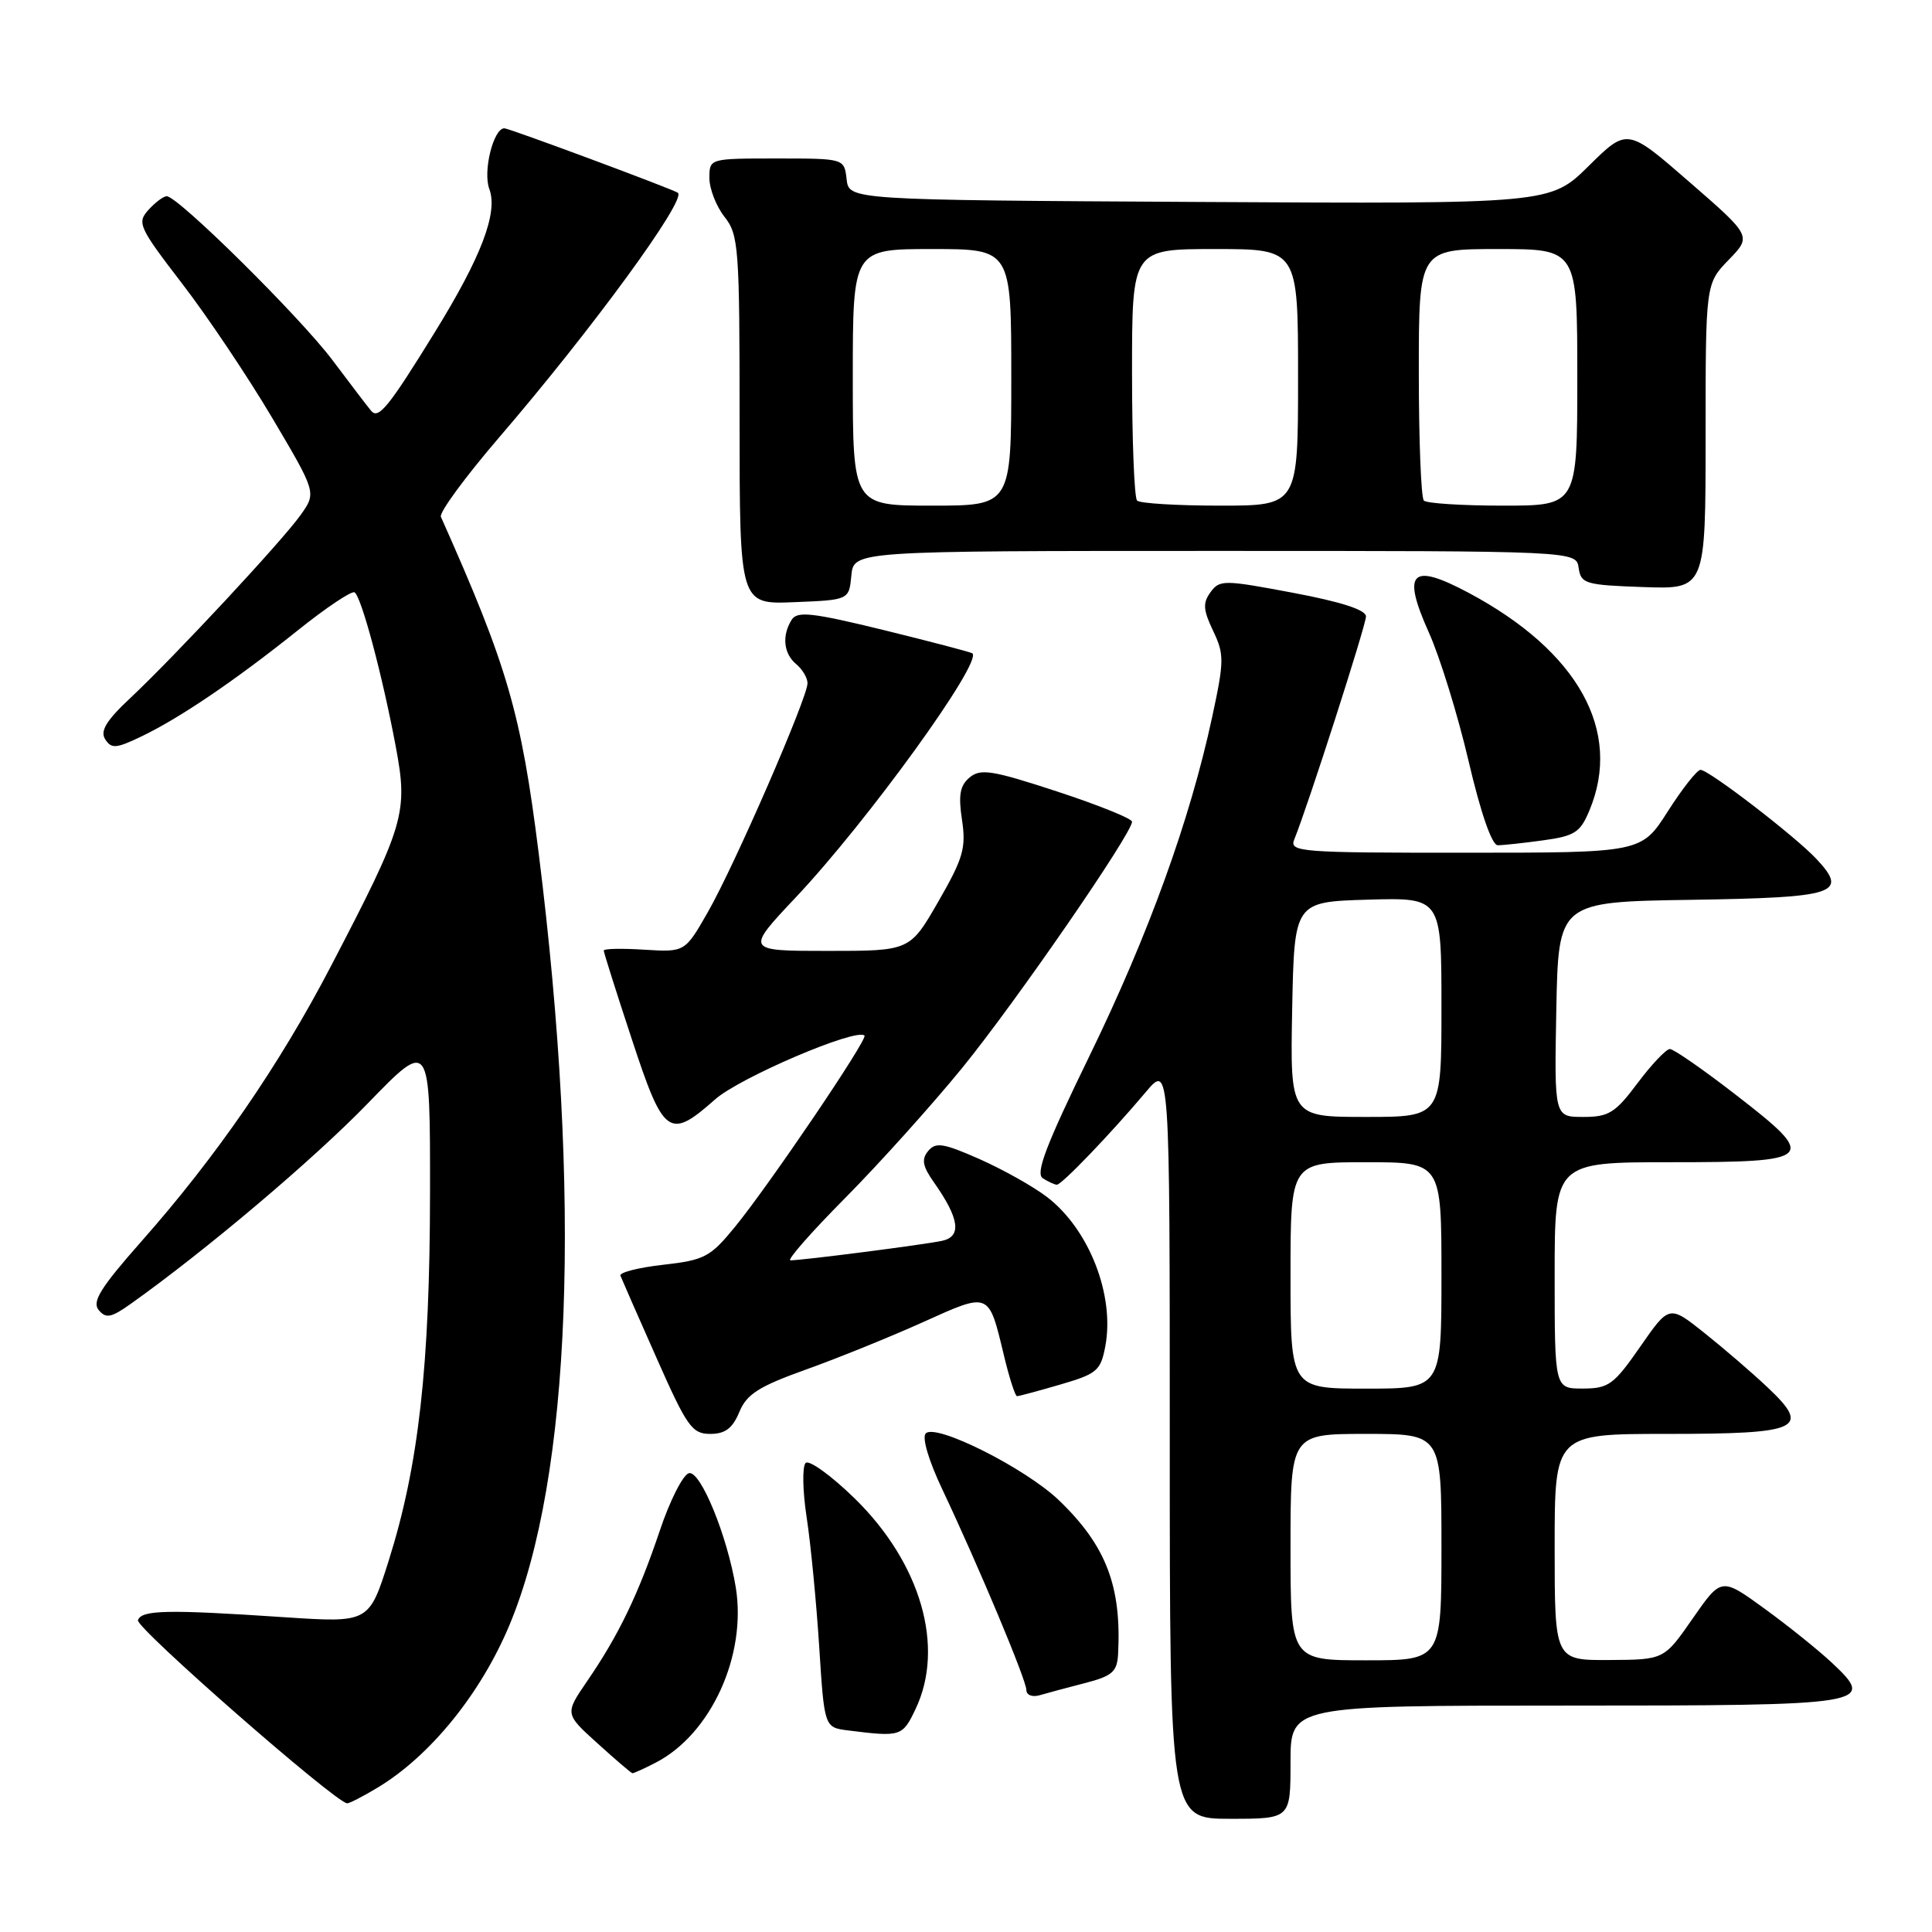 <?xml version="1.0" encoding="UTF-8" standalone="no"?>
<!DOCTYPE svg PUBLIC "-//W3C//DTD SVG 1.1//EN" "http://www.w3.org/Graphics/SVG/1.1/DTD/svg11.dtd" >
<svg xmlns="http://www.w3.org/2000/svg" xmlns:xlink="http://www.w3.org/1999/xlink" version="1.1" viewBox="0 0 256 256">
 <g >
 <path fill="currentColor"
d=" M 171.00 233.50 C 171.00 226.00 171.00 226.00 207.38 226.00 C 247.90 226.00 248.65 225.88 242.73 220.32 C 240.95 218.65 236.93 215.42 233.79 213.14 C 228.09 209.00 228.09 209.00 224.29 214.46 C 220.50 219.92 220.50 219.92 213.25 219.96 C 206.00 220.00 206.00 220.00 206.00 205.00 C 206.00 190.00 206.00 190.00 220.88 190.00 C 238.56 190.00 240.03 189.32 234.22 183.84 C 232.18 181.91 228.40 178.66 225.84 176.62 C 221.18 172.91 221.18 172.91 217.34 178.44 C 213.84 183.48 213.16 183.98 209.75 183.99 C 206.00 184.00 206.00 184.00 206.00 169.00 C 206.00 154.00 206.00 154.00 221.39 154.00 C 240.54 154.00 240.97 153.55 230.02 145.08 C 225.70 141.73 221.76 139.00 221.27 139.00 C 220.78 139.00 218.85 141.03 217.00 143.50 C 214.03 147.47 213.17 148.00 209.79 148.00 C 205.95 148.00 205.95 148.00 206.22 133.75 C 206.50 119.50 206.50 119.50 224.15 119.23 C 243.34 118.93 244.97 118.40 240.69 113.82 C 237.89 110.82 226.41 102.00 225.33 102.01 C 224.87 102.01 222.93 104.48 221.00 107.50 C 217.50 112.99 217.50 112.99 194.14 112.99 C 172.29 113.00 170.83 112.89 171.49 111.25 C 173.31 106.78 181.00 82.84 181.00 81.68 C 181.00 80.81 177.71 79.75 171.34 78.55 C 162.16 76.82 161.61 76.81 160.40 78.47 C 159.36 79.89 159.42 80.81 160.74 83.58 C 162.23 86.70 162.22 87.57 160.62 95.00 C 157.68 108.67 152.19 123.84 144.37 139.90 C 138.59 151.76 137.17 155.49 138.18 156.13 C 138.91 156.59 139.74 156.98 140.04 156.98 C 140.67 157.00 147.18 150.22 151.81 144.72 C 155.00 140.93 155.00 140.93 155.00 190.97 C 155.00 241.00 155.00 241.00 163.00 241.00 C 171.00 241.00 171.00 241.00 171.00 233.50 Z  M 50.00 236.89 C 56.99 232.70 63.70 224.43 67.51 215.32 C 75.70 195.71 77.10 158.76 71.38 113.06 C 69.04 94.43 67.26 88.30 58.42 68.48 C 58.17 67.93 61.64 63.20 66.12 57.98 C 78.37 43.74 90.97 26.50 89.83 25.55 C 89.30 25.12 67.48 17.00 66.83 17.00 C 65.38 17.00 63.96 22.73 64.84 25.05 C 66.01 28.19 63.77 34.06 57.58 44.08 C 51.51 53.92 50.16 55.59 49.19 54.45 C 48.75 53.93 46.44 50.90 44.06 47.73 C 39.75 41.99 23.58 26.00 22.09 26.00 C 21.66 26.00 20.57 26.82 19.67 27.81 C 18.13 29.52 18.39 30.10 24.12 37.56 C 27.48 41.93 32.86 49.95 36.08 55.39 C 41.93 65.28 41.93 65.28 39.84 68.23 C 37.36 71.71 23.30 86.82 17.25 92.51 C 14.07 95.49 13.24 96.87 13.94 97.96 C 14.76 99.23 15.38 99.19 18.64 97.63 C 23.73 95.21 31.10 90.21 39.39 83.58 C 43.18 80.54 46.60 78.25 46.98 78.49 C 47.88 79.05 50.66 89.43 52.44 98.92 C 54.09 107.72 53.64 109.24 43.82 128.08 C 37.00 141.16 28.68 153.25 18.71 164.52 C 13.31 170.64 12.16 172.49 13.08 173.59 C 14.04 174.75 14.73 174.61 17.36 172.74 C 27.28 165.69 41.57 153.61 48.75 146.19 C 57.00 137.68 57.00 137.68 56.98 158.09 C 56.96 181.00 55.47 194.23 51.51 206.78 C 48.90 215.03 48.90 215.03 37.70 214.29 C 22.13 213.25 18.74 213.32 18.28 214.69 C 17.95 215.67 44.40 238.82 46.00 238.95 C 46.27 238.97 48.08 238.05 50.00 236.89 Z  M 86.90 233.55 C 94.22 229.77 98.97 219.33 97.49 210.31 C 96.37 203.52 92.84 194.88 91.30 195.20 C 90.52 195.37 88.77 198.80 87.42 202.84 C 84.58 211.27 81.97 216.69 77.78 222.79 C 74.84 227.09 74.84 227.09 79.17 231.00 C 81.55 233.16 83.63 234.94 83.80 234.96 C 83.96 234.98 85.36 234.35 86.90 233.55 Z  M 121.31 226.47 C 125.24 218.24 122.02 207.12 113.23 198.53 C 110.12 195.50 107.20 193.40 106.75 193.85 C 106.29 194.31 106.35 197.57 106.89 201.09 C 107.43 204.62 108.17 212.31 108.55 218.20 C 109.23 228.89 109.23 228.89 112.37 229.29 C 119.37 230.17 119.58 230.10 121.31 226.47 Z  M 143.75 223.02 C 147.37 222.09 148.02 221.52 148.15 219.21 C 148.63 210.19 146.57 204.81 140.33 198.81 C 135.91 194.56 124.02 188.58 122.67 189.93 C 122.14 190.46 123.04 193.51 124.86 197.35 C 129.73 207.66 136.00 222.63 136.00 223.94 C 136.00 224.60 136.78 224.91 137.75 224.63 C 138.71 224.35 141.41 223.62 143.75 223.02 Z  M 97.96 187.11 C 98.94 184.73 100.52 183.72 106.83 181.46 C 111.05 179.95 118.02 177.12 122.33 175.18 C 131.17 171.19 130.99 171.12 133.02 179.58 C 133.73 182.56 134.52 185.00 134.76 185.00 C 135.00 185.00 137.58 184.31 140.49 183.46 C 145.36 182.04 145.85 181.63 146.46 178.38 C 147.73 171.61 144.30 162.85 138.71 158.59 C 136.89 157.20 132.87 154.95 129.78 153.58 C 125.00 151.47 123.99 151.31 122.99 152.51 C 122.07 153.62 122.24 154.53 123.78 156.71 C 127.14 161.49 127.46 163.86 124.81 164.42 C 122.35 164.94 106.33 167.00 104.74 167.00 C 104.22 167.00 107.48 163.29 111.98 158.75 C 116.48 154.21 123.46 146.45 127.50 141.50 C 134.52 132.88 150.00 110.45 150.00 108.88 C 150.00 108.47 145.54 106.67 140.08 104.88 C 131.51 102.07 129.93 101.81 128.49 103.01 C 127.20 104.08 126.97 105.34 127.47 108.64 C 128.03 112.36 127.63 113.73 124.34 119.45 C 120.57 126.00 120.57 126.00 109.67 126.00 C 98.76 126.00 98.76 126.00 105.46 118.89 C 114.93 108.85 130.23 87.70 128.84 86.57 C 128.65 86.41 123.39 85.04 117.15 83.50 C 107.66 81.18 105.65 80.95 104.91 82.11 C 103.58 84.21 103.82 86.61 105.50 88.00 C 106.32 88.68 107.00 89.82 107.00 90.53 C 107.00 92.46 97.32 114.70 93.81 120.83 C 90.76 126.17 90.76 126.17 85.38 125.84 C 82.42 125.65 80.00 125.70 80.00 125.95 C 80.00 126.21 81.67 131.49 83.72 137.70 C 87.94 150.54 88.67 151.06 94.75 145.68 C 98.01 142.78 113.50 136.17 114.55 137.22 C 115.02 137.69 101.89 157.07 97.37 162.59 C 94.11 166.57 93.35 166.97 87.87 167.59 C 84.60 167.96 82.05 168.61 82.21 169.03 C 82.37 169.45 84.51 174.34 86.98 179.90 C 91.02 189.04 91.70 190.00 94.10 190.00 C 96.09 190.00 97.06 189.27 97.96 187.11 Z  M 204.47 111.35 C 208.66 110.78 209.40 110.30 210.61 107.38 C 215.00 96.87 209.12 86.29 194.58 78.54 C 186.97 74.49 185.72 75.76 189.34 83.83 C 190.80 87.08 193.17 94.75 194.60 100.87 C 196.21 107.76 197.69 112.00 198.46 112.00 C 199.16 112.00 201.86 111.71 204.47 111.35 Z  M 112.81 76.25 C 113.13 73.00 113.13 73.00 160.99 73.00 C 208.86 73.00 208.86 73.00 209.18 75.25 C 209.48 77.35 210.06 77.52 217.75 77.79 C 226.00 78.08 226.00 78.08 226.00 57.84 C 226.00 37.60 226.00 37.60 229.05 34.44 C 232.11 31.29 232.11 31.29 223.86 24.12 C 215.62 16.95 215.62 16.95 210.52 21.98 C 205.42 27.02 205.42 27.02 158.96 26.76 C 112.50 26.50 112.50 26.50 112.18 23.75 C 111.87 21.00 111.87 21.00 102.93 21.00 C 94.00 21.00 94.00 21.00 94.00 23.59 C 94.00 25.02 94.90 27.33 96.00 28.73 C 97.88 31.11 98.00 32.78 98.00 55.68 C 98.00 80.09 98.00 80.09 105.25 79.79 C 112.50 79.50 112.50 79.50 112.81 76.25 Z  M 171.00 205.00 C 171.00 190.00 171.00 190.00 181.00 190.00 C 191.00 190.00 191.00 190.00 191.00 205.00 C 191.00 220.00 191.00 220.00 181.00 220.00 C 171.00 220.00 171.00 220.00 171.00 205.00 Z  M 171.00 169.00 C 171.00 154.00 171.00 154.00 181.00 154.00 C 191.00 154.00 191.00 154.00 191.00 169.00 C 191.00 184.00 191.00 184.00 181.00 184.00 C 171.00 184.00 171.00 184.00 171.00 169.00 Z  M 171.22 133.75 C 171.50 119.50 171.50 119.50 181.25 119.21 C 191.00 118.93 191.00 118.93 191.00 133.46 C 191.00 148.00 191.00 148.00 180.97 148.00 C 170.95 148.00 170.95 148.00 171.22 133.75 Z  M 113.00 50.00 C 113.00 33.00 113.00 33.00 123.50 33.00 C 134.00 33.00 134.00 33.00 134.00 50.00 C 134.00 67.00 134.00 67.00 123.50 67.00 C 113.00 67.00 113.00 67.00 113.00 50.00 Z  M 150.67 66.33 C 150.30 65.97 150.00 58.32 150.00 49.33 C 150.00 33.00 150.00 33.00 161.00 33.00 C 172.00 33.00 172.00 33.00 172.00 50.00 C 172.00 67.00 172.00 67.00 161.67 67.00 C 155.98 67.00 151.03 66.70 150.67 66.33 Z  M 188.67 66.33 C 188.30 65.97 188.00 58.32 188.00 49.33 C 188.00 33.00 188.00 33.00 198.50 33.00 C 209.00 33.00 209.00 33.00 209.00 50.00 C 209.00 67.00 209.00 67.00 199.17 67.00 C 193.76 67.00 189.03 66.70 188.67 66.33 Z "/>
</g>
</svg>
